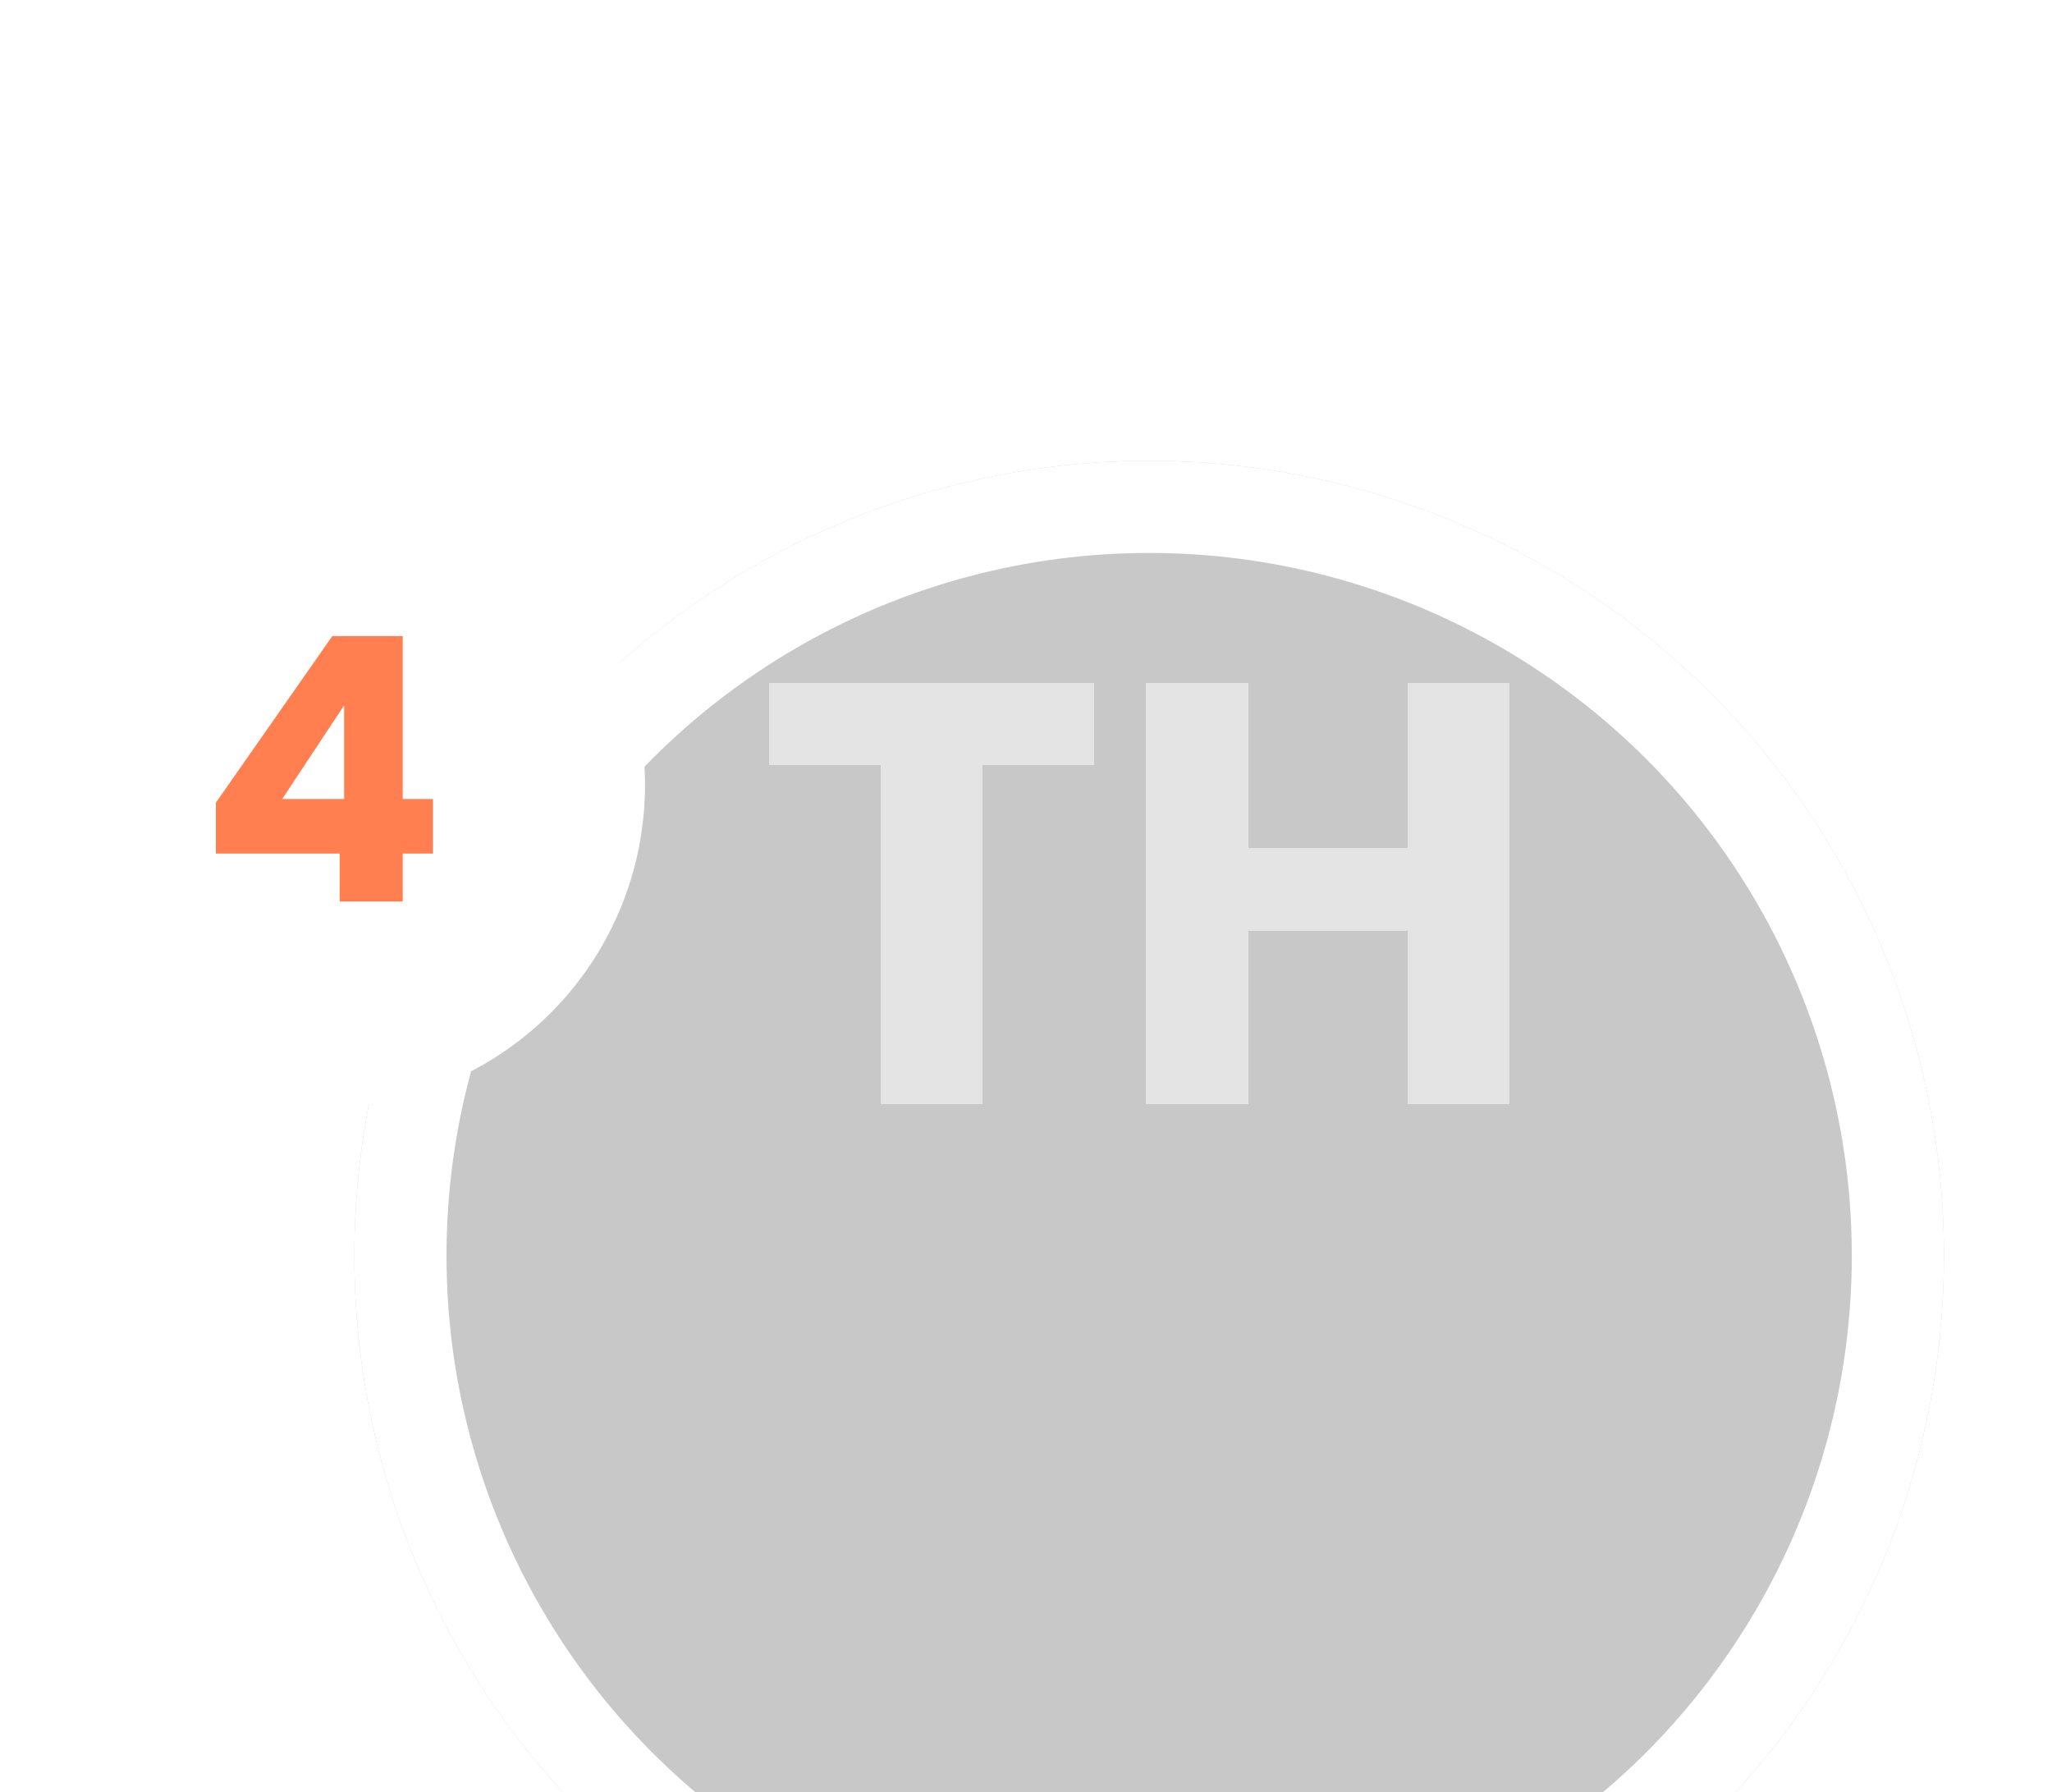 <svg width="71" height="62" viewBox="0 0 71 62" fill="none" xmlns="http://www.w3.org/2000/svg">
<g filter="url(#filter0_di_1_2972)">
<circle cx="39.761" cy="27.5" r="27.5" fill="#C8C8C8"/>
<circle cx="39.761" cy="27.5" r="25.906" stroke="white" stroke-width="3.188"/>
</g>
<g filter="url(#filter1_d_1_2972)">
<path d="M37.861 20.451V23.291H34.006V35H30.462V23.291H26.607V20.451H37.861ZM52.24 20.451V35H48.696V29.011H43.183V35H39.639V20.451H43.183V26.151H48.696V20.451H52.24Z" fill="white" fill-opacity="0.5" shape-rendering="crispEdges"/>
</g>
<circle cx="11.159" cy="27.159" r="11.159" fill="white"/>
<path d="M7.469 29.53V27.77L11.499 22.006H13.935V27.643H14.981V29.53H13.935V31.188H11.754V29.53H7.469ZM11.907 24.404L9.764 27.643H11.907V24.404Z" fill="#FF7F50"/>
<defs>
<filter id="filter0_di_1_2972" x="9.073" y="0" width="61.377" height="61.377" filterUnits="userSpaceOnUse" color-interpolation-filters="sRGB">
<feFlood flood-opacity="0" result="BackgroundImageFix"/>
<feColorMatrix in="SourceAlpha" type="matrix" values="0 0 0 0 0 0 0 0 0 0 0 0 0 0 0 0 0 0 127 0" result="hardAlpha"/>
<feOffset dy="3.188"/>
<feGaussianBlur stdDeviation="1.594"/>
<feComposite in2="hardAlpha" operator="out"/>
<feColorMatrix type="matrix" values="0 0 0 0 0 0 0 0 0 0 0 0 0 0 0 0 0 0 0.08 0"/>
<feBlend mode="normal" in2="BackgroundImageFix" result="effect1_dropShadow_1_2972"/>
<feBlend mode="normal" in="SourceGraphic" in2="effect1_dropShadow_1_2972" result="shape"/>
<feColorMatrix in="SourceAlpha" type="matrix" values="0 0 0 0 0 0 0 0 0 0 0 0 0 0 0 0 0 0 127 0" result="hardAlpha"/>
<feOffset dy="12.754"/>
<feGaussianBlur stdDeviation="2.79"/>
<feComposite in2="hardAlpha" operator="arithmetic" k2="-1" k3="1"/>
<feColorMatrix type="matrix" values="0 0 0 0 0 0 0 0 0 0 0 0 0 0 0 0 0 0 0.1 0"/>
<feBlend mode="normal" in2="shape" result="effect2_innerShadow_1_2972"/>
</filter>
<filter id="filter1_d_1_2972" x="23.419" y="20.451" width="32.01" height="20.925" filterUnits="userSpaceOnUse" color-interpolation-filters="sRGB">
<feFlood flood-opacity="0" result="BackgroundImageFix"/>
<feColorMatrix in="SourceAlpha" type="matrix" values="0 0 0 0 0 0 0 0 0 0 0 0 0 0 0 0 0 0 127 0" result="hardAlpha"/>
<feOffset dy="3.188"/>
<feGaussianBlur stdDeviation="1.594"/>
<feComposite in2="hardAlpha" operator="out"/>
<feColorMatrix type="matrix" values="0 0 0 0 0 0 0 0 0 0 0 0 0 0 0 0 0 0 0.25 0"/>
<feBlend mode="normal" in2="BackgroundImageFix" result="effect1_dropShadow_1_2972"/>
<feBlend mode="normal" in="SourceGraphic" in2="effect1_dropShadow_1_2972" result="shape"/>
</filter>
</defs>
</svg>
